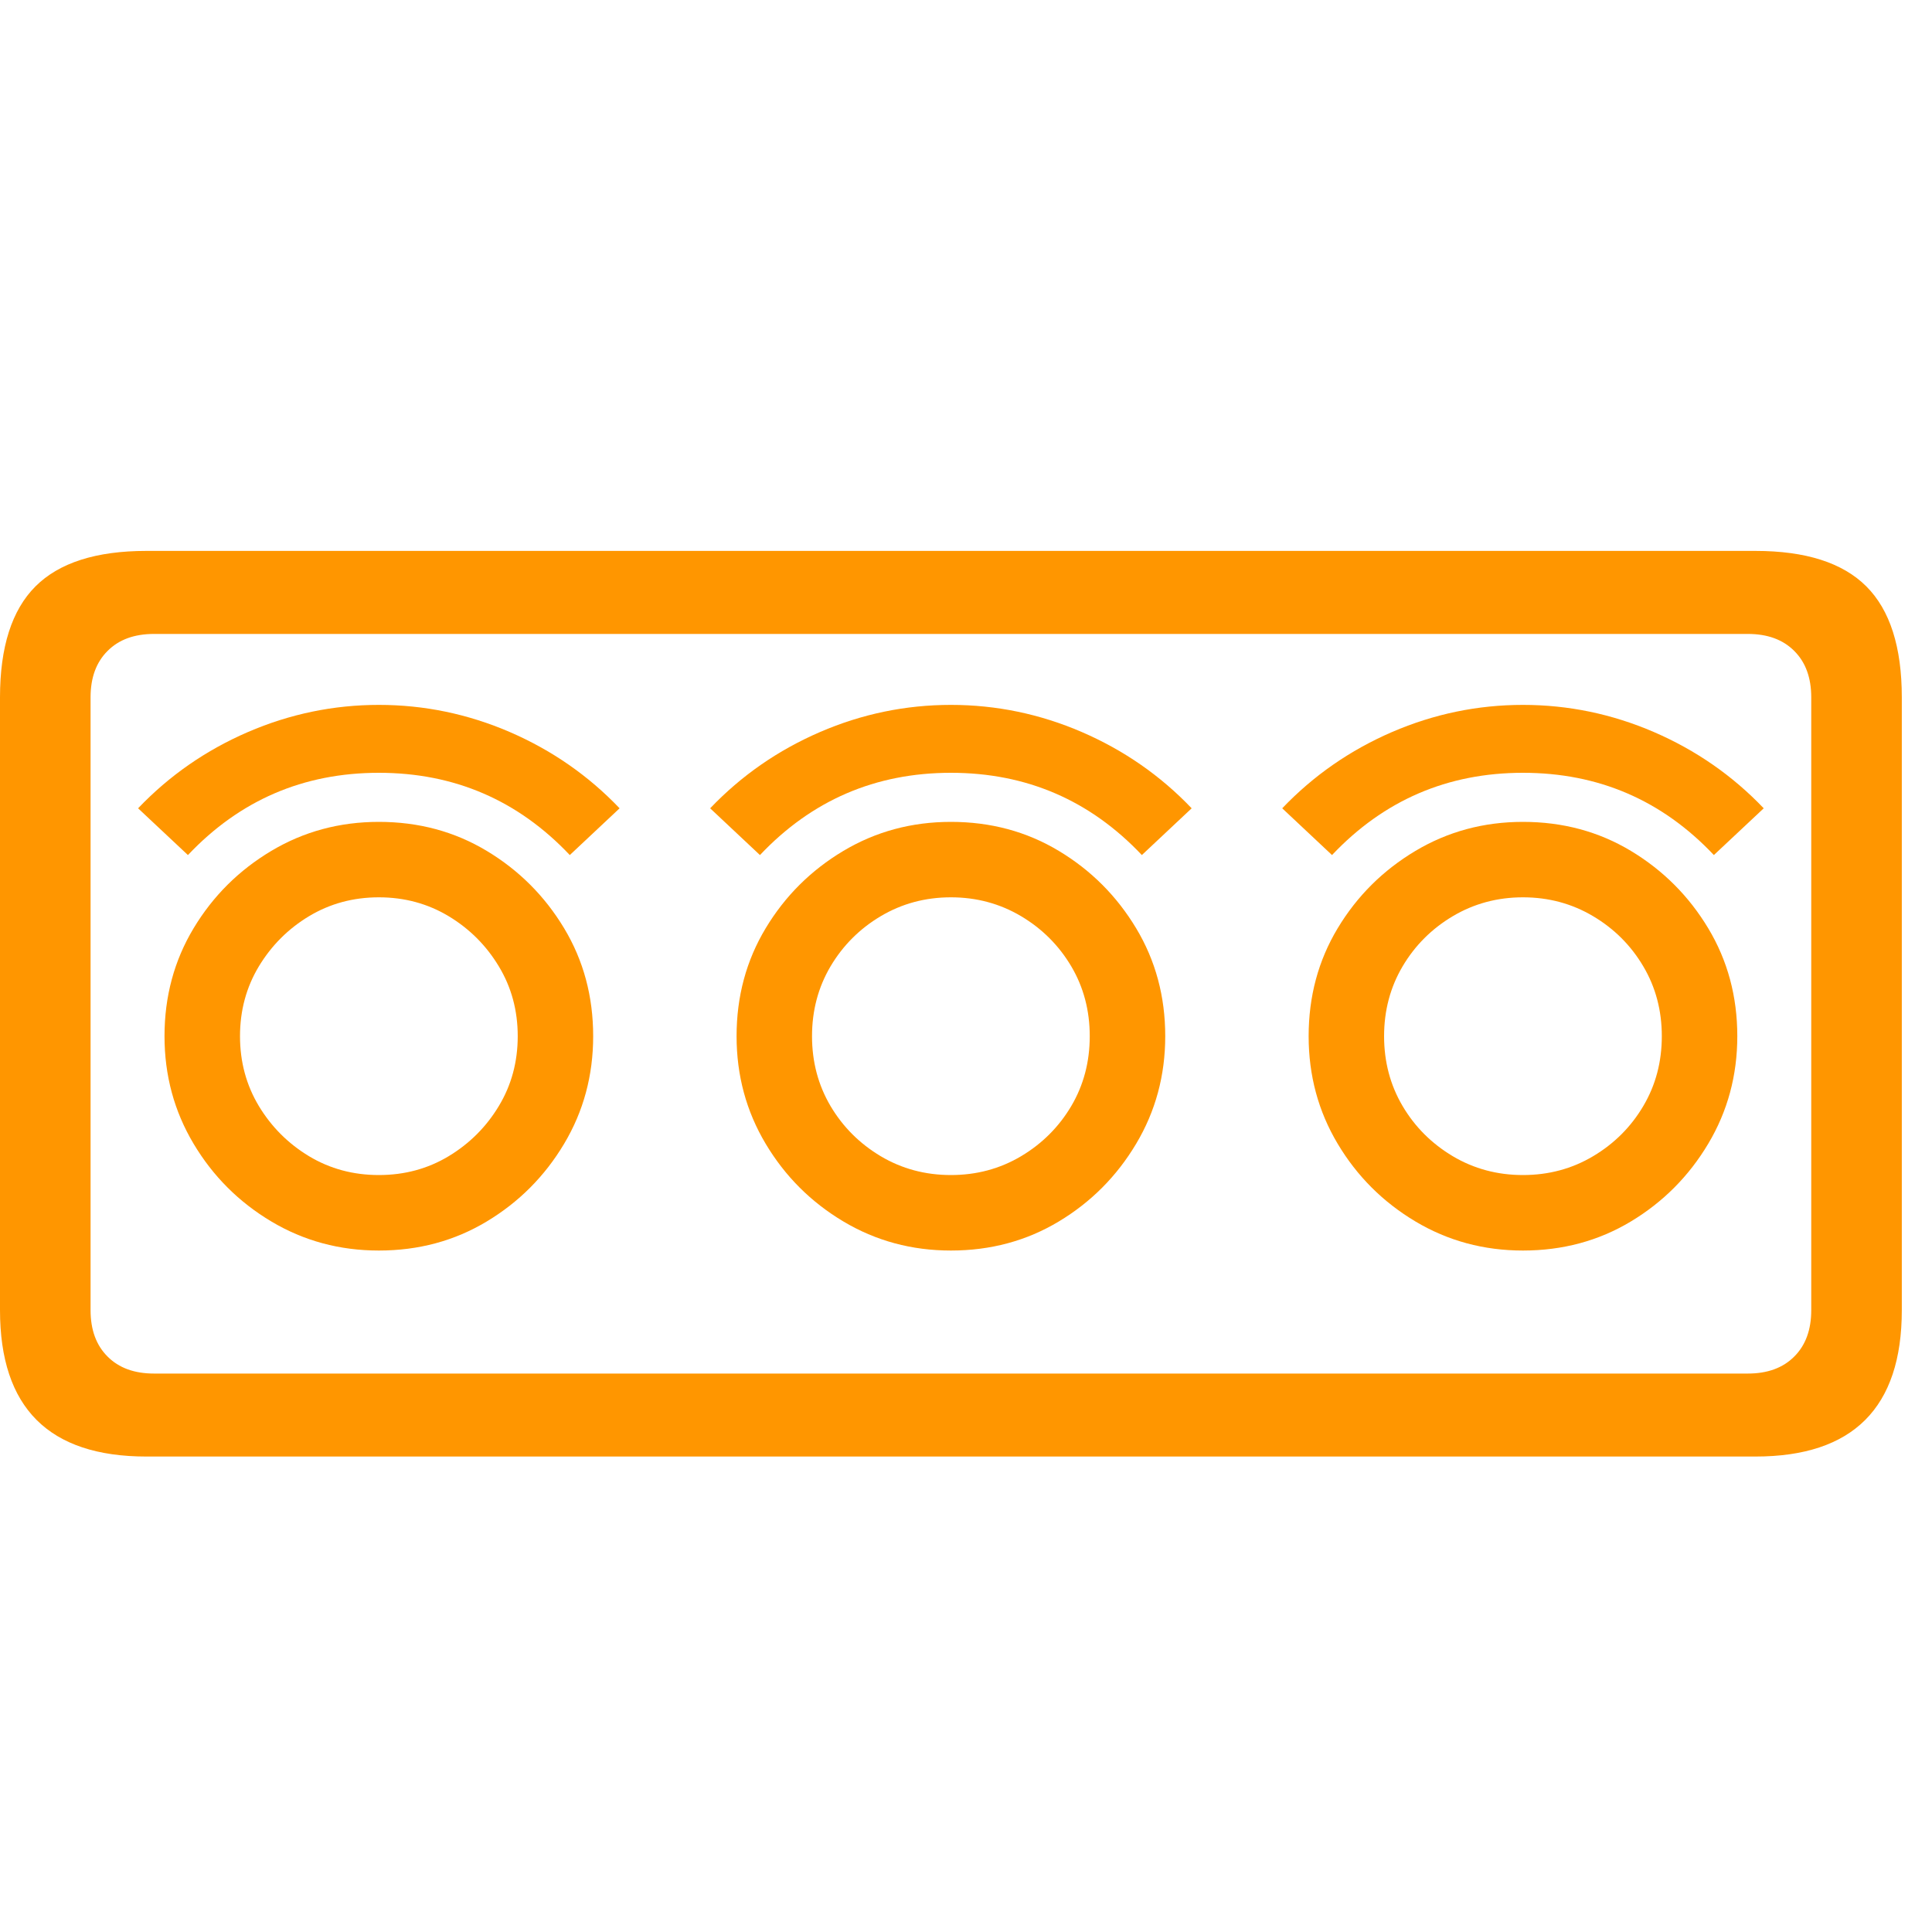 <svg version="1.1" xmlns="http://www.w3.org/2000/svg" style="fill:rgba(0,0,0,1.0)" width="256" height="256" viewBox="0 0 40.0 20.312"><path fill="rgb(255, 150, 0)" d="M3.031 20.312 C1.01 20.312 0 19.302 0 17.281 L0 4.594 C0 3.552 0.245 2.786 0.734 2.297 C1.224 1.807 1.99 1.562 3.031 1.562 L36.344 1.562 C37.385 1.562 38.151 1.807 38.641 2.297 C39.13 2.786 39.375 3.552 39.375 4.594 L39.375 17.281 C39.375 19.302 38.365 20.312 36.344 20.312 Z M7.844 16.047 C7.031 16.047 6.289 15.846 5.617 15.445 C4.945 15.044 4.409 14.508 4.008 13.836 C3.607 13.164 3.406 12.422 3.406 11.609 C3.406 10.786 3.607 10.042 4.008 9.375 C4.409 8.708 4.945 8.174 5.617 7.773 C6.289 7.372 7.031 7.172 7.844 7.172 C8.667 7.172 9.411 7.372 10.078 7.773 C10.745 8.174 11.279 8.708 11.68 9.375 C12.081 10.042 12.281 10.786 12.281 11.609 C12.281 12.422 12.081 13.164 11.68 13.836 C11.279 14.508 10.745 15.044 10.078 15.445 C9.411 15.846 8.667 16.047 7.844 16.047 Z M7.844 14.484 C8.375 14.484 8.857 14.354 9.289 14.094 C9.721 13.833 10.068 13.487 10.328 13.055 C10.589 12.622 10.719 12.141 10.719 11.609 C10.719 11.078 10.589 10.596 10.328 10.164 C10.068 9.732 9.721 9.385 9.289 9.125 C8.857 8.865 8.375 8.734 7.844 8.734 C7.312 8.734 6.831 8.865 6.398 9.125 C5.966 9.385 5.62 9.732 5.359 10.164 C5.099 10.596 4.969 11.078 4.969 11.609 C4.969 12.141 5.099 12.622 5.359 13.055 C5.62 13.487 5.966 13.833 6.398 14.094 C6.831 14.354 7.312 14.484 7.844 14.484 Z M3.891 7.859 L2.859 6.891 C3.505 6.214 4.263 5.688 5.133 5.312 C6.003 4.937 6.906 4.75 7.844 4.75 C8.781 4.75 9.685 4.937 10.555 5.312 C11.424 5.688 12.182 6.214 12.828 6.891 L11.797 7.859 C10.724 6.724 9.406 6.156 7.844 6.156 C6.281 6.156 4.964 6.724 3.891 7.859 Z M19.688 16.047 C18.875 16.047 18.133 15.846 17.461 15.445 C16.789 15.044 16.253 14.508 15.852 13.836 C15.451 13.164 15.25 12.422 15.25 11.609 C15.25 10.786 15.451 10.042 15.852 9.375 C16.253 8.708 16.789 8.174 17.461 7.773 C18.133 7.372 18.875 7.172 19.688 7.172 C20.51 7.172 21.255 7.372 21.922 7.773 C22.589 8.174 23.122 8.708 23.523 9.375 C23.924 10.042 24.125 10.786 24.125 11.609 C24.125 12.422 23.924 13.164 23.523 13.836 C23.122 14.508 22.589 15.044 21.922 15.445 C21.255 15.846 20.51 16.047 19.688 16.047 Z M19.688 14.484 C20.219 14.484 20.703 14.354 21.141 14.094 C21.578 13.833 21.924 13.487 22.18 13.055 C22.435 12.622 22.562 12.141 22.562 11.609 C22.562 11.078 22.435 10.596 22.18 10.164 C21.924 9.732 21.578 9.385 21.141 9.125 C20.703 8.865 20.219 8.734 19.688 8.734 C19.156 8.734 18.672 8.865 18.234 9.125 C17.797 9.385 17.451 9.732 17.195 10.164 C16.94 10.596 16.812 11.078 16.812 11.609 C16.812 12.141 16.94 12.622 17.195 13.055 C17.451 13.487 17.797 13.833 18.234 14.094 C18.672 14.354 19.156 14.484 19.688 14.484 Z M3.188 18.594 L36.188 18.594 C36.594 18.594 36.914 18.477 37.148 18.242 C37.383 18.008 37.5 17.688 37.5 17.281 L37.5 4.594 C37.5 4.187 37.383 3.867 37.148 3.633 C36.914 3.398 36.594 3.281 36.188 3.281 L3.188 3.281 C2.781 3.281 2.461 3.398 2.227 3.633 C1.992 3.867 1.875 4.187 1.875 4.594 L1.875 17.281 C1.875 17.688 1.992 18.008 2.227 18.242 C2.461 18.477 2.781 18.594 3.188 18.594 Z M15.734 7.859 L14.703 6.891 C15.349 6.214 16.107 5.688 16.977 5.312 C17.846 4.937 18.75 4.75 19.688 4.75 C20.625 4.75 21.529 4.937 22.398 5.312 C23.268 5.688 24.026 6.214 24.672 6.891 L23.641 7.859 C22.568 6.724 21.25 6.156 19.688 6.156 C18.125 6.156 16.807 6.724 15.734 7.859 Z M31.531 16.047 C30.719 16.047 29.977 15.846 29.305 15.445 C28.633 15.044 28.096 14.508 27.695 13.836 C27.294 13.164 27.094 12.422 27.094 11.609 C27.094 10.786 27.294 10.042 27.695 9.375 C28.096 8.708 28.633 8.174 29.305 7.773 C29.977 7.372 30.719 7.172 31.531 7.172 C32.354 7.172 33.099 7.372 33.766 7.773 C34.432 8.174 34.966 8.708 35.367 9.375 C35.768 10.042 35.969 10.786 35.969 11.609 C35.969 12.422 35.768 13.164 35.367 13.836 C34.966 14.508 34.432 15.044 33.766 15.445 C33.099 15.846 32.354 16.047 31.531 16.047 Z M31.531 14.484 C32.063 14.484 32.547 14.354 32.984 14.094 C33.422 13.833 33.768 13.487 34.023 13.055 C34.279 12.622 34.406 12.141 34.406 11.609 C34.406 11.078 34.279 10.596 34.023 10.164 C33.768 9.732 33.422 9.385 32.984 9.125 C32.547 8.865 32.063 8.734 31.531 8.734 C31 8.734 30.516 8.865 30.078 9.125 C29.641 9.385 29.294 9.732 29.039 10.164 C28.784 10.596 28.656 11.078 28.656 11.609 C28.656 12.141 28.784 12.622 29.039 13.055 C29.294 13.487 29.641 13.833 30.078 14.094 C30.516 14.354 31 14.484 31.531 14.484 Z M27.578 7.859 L26.547 6.891 C27.193 6.214 27.951 5.688 28.82 5.312 C29.69 4.937 30.594 4.75 31.531 4.75 C32.469 4.75 33.372 4.937 34.242 5.312 C35.112 5.688 35.87 6.214 36.516 6.891 L35.484 7.859 C34.411 6.724 33.094 6.156 31.531 6.156 C29.969 6.156 28.651 6.724 27.578 7.859 Z M40 21.875" /></svg>